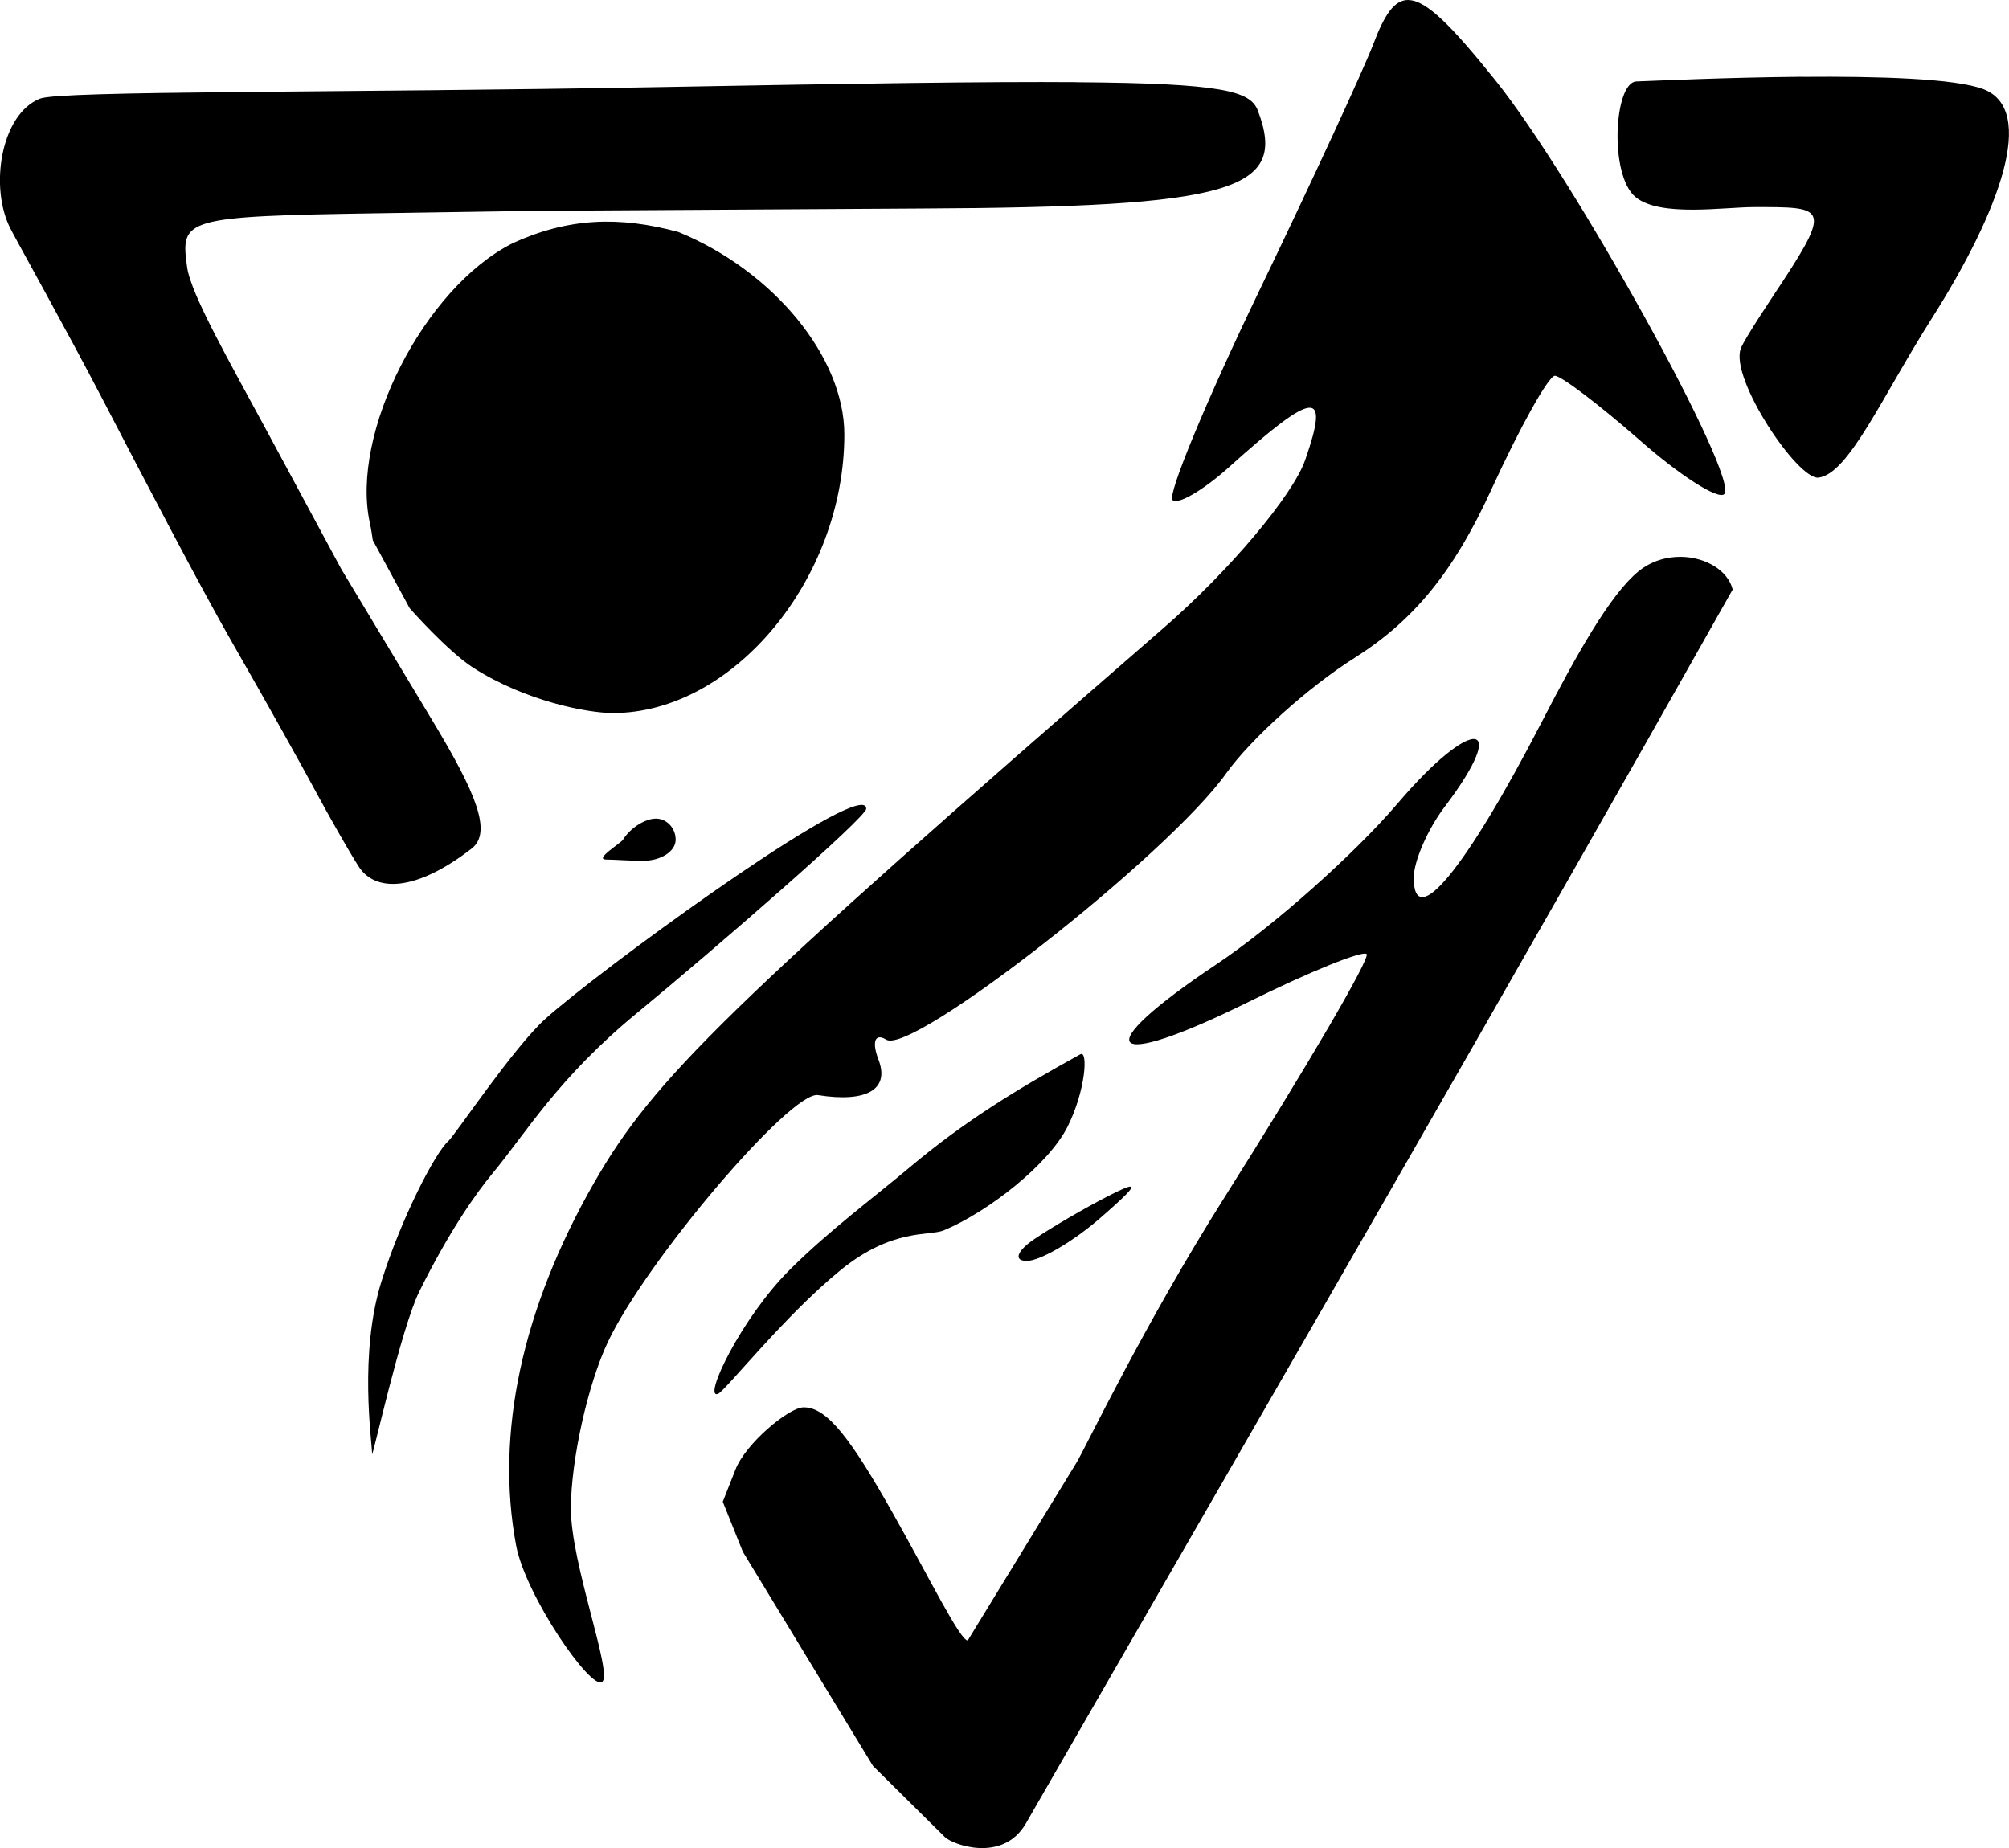 <?xml version="1.0" encoding="UTF-8" standalone="no"?>
<!-- Created with Inkscape (http://www.inkscape.org/) -->

<svg
   width="25.208mm"
   height="23.192mm"
   viewBox="0 0 25.208 23.192"
   version="1.1"
   id="svg1"
   xml:space="preserve"
   inkscape:version="1.4 (86a8ad7, 2024-10-11)"
   sodipodi:docname="Diversion.svg"
   xmlns:inkscape="http://www.inkscape.org/namespaces/inkscape"
   xmlns:sodipodi="http://sodipodi.sourceforge.net/DTD/sodipodi-0.dtd"
   xmlns="http://www.w3.org/2000/svg"
   xmlns:svg="http://www.w3.org/2000/svg"><sodipodi:namedview
     id="namedview1"
     pagecolor="#505050"
     bordercolor="#eeeeee"
     borderopacity="1"
     inkscape:showpageshadow="0"
     inkscape:pageopacity="0"
     inkscape:pagecheckerboard="0"
     inkscape:deskcolor="#505050"
     inkscape:document-units="mm"
     inkscape:zoom="2.4516274"
     inkscape:cx="109.72304"
     inkscape:cy="-8.5657389"
     inkscape:window-width="1920"
     inkscape:window-height="1010"
     inkscape:window-x="4601"
     inkscape:window-y="-6"
     inkscape:window-maximized="1"
     inkscape:current-layer="layer1" /><defs
     id="defs1" /><g
     inkscape:label="Layer 1"
     inkscape:groupmode="layer"
     id="layer1"
     transform="translate(-96.993,-131.65)"><path
       id="path1"
       style="fill:#000000"
       d="m 114.664,131.65 c -0.176,-0.003 -0.3,0.187 -0.437,0.548 -0.125,0.327 -0.77,1.723 -1.434,3.102 -0.664,1.378 -1.154,2.559 -1.088,2.625 0.065,0.065 0.386,-0.122 0.713,-0.416 1.072,-0.965 1.265,-0.983 0.952,-0.087 -0.155,0.445 -0.954,1.394 -1.775,2.107 -5.49,4.771 -6.402,5.66 -7.149,6.966 -0.903,1.578 -1.24,3.148 -0.977,4.55 0.118,0.628 0.937,1.818 1.079,1.713 0.139,-0.103 -0.396,-1.488 -0.392,-2.186 0.004,-0.61 0.212,-1.545 0.463,-2.078 0.479,-1.018 2.297,-3.155 2.638,-3.101 0.611,0.097 0.901,-0.072 0.76,-0.442 -0.088,-0.228 -0.045,-0.341 0.096,-0.254 0.325,0.201 3.531,-2.31 4.265,-3.341 0.308,-0.432 1.033,-1.085 1.612,-1.45 0.745,-0.471 1.245,-1.084 1.711,-2.102 0.362,-0.791 0.723,-1.438 0.802,-1.438 0.079,0 0.559,0.365 1.067,0.81 0.507,0.446 0.984,0.749 1.058,0.675 0.198,-0.198 -1.888,-3.97 -2.873,-5.195 -0.547,-0.681 -0.863,-1.002 -1.089,-1.005 z m 4.945,0.963 c -0.944,0.008 -1.856,0.051 -2.083,0.059 -0.28,0.01 -0.345,1.176 -0.011,1.451 0.308,0.254 1.101,0.126 1.491,0.126 0.862,0 0.974,-0.011 0.359,0.928 -0.107,0.163 -0.481,0.719 -0.529,0.846 -0.142,0.376 0.716,1.652 0.974,1.621 0.378,-0.045 0.798,-1.014 1.424,-2.001 0.853,-1.346 1.317,-2.617 0.646,-2.874 -0.352,-0.135 -1.327,-0.163 -2.271,-0.155 z m -9.107,0.068 c -1.108,-0.008 -2.76,0.016 -5.232,0.062 -4.037,0.074 -7.522,0.043 -7.776,0.145 -0.492,0.196 -0.638,1.118 -0.367,1.637 0.107,0.206 0.673,1.214 1.166,2.16 0.492,0.946 1.211,2.329 1.629,3.056 0.418,0.728 0.875,1.548 1.031,1.839 0.156,0.291 0.422,0.761 0.541,0.945 0.209,0.325 0.719,0.315 1.417,-0.226 0.262,-0.203 0.052,-0.701 -0.479,-1.584 l -1.157,-1.924 -0.942,-1.748 c -0.438,-0.813 -0.944,-1.695 -0.992,-2.038 -0.086,-0.614 -0.051,-0.64 2.426,-0.679 l 1.946,-0.03 4.835,-0.029 c 3.914,-0.018 4.614,-0.222 4.227,-1.231 -0.092,-0.24 -0.426,-0.341 -2.273,-0.354 z m -7.081,2.024 c -1.107,0.559 -2.035,2.381 -1.787,3.509 0.019,0.087 0.026,0.147 0.037,0.217 l 5.1e-4,-5.2e-4 0.463,0.854 c 0,0 0.476,0.54 0.799,0.747 0.655,0.419 1.434,0.567 1.75,0.567 1.507,0 2.904,-1.682 2.904,-3.496 0,-0.971 -0.89,-2.053 -2.082,-2.541 -0.742,-0.201 -1.382,-0.18 -2.085,0.143 z m 14.664,3.933 c -0.183,-0.002 -0.375,0.053 -0.534,0.183 -0.357,0.293 -0.777,1.047 -1.212,1.888 -0.953,1.845 -1.607,2.641 -1.607,1.957 0,-0.208 0.175,-0.61 0.389,-0.892 0.837,-1.106 0.348,-1.144 -0.587,-0.046 -0.546,0.641 -1.569,1.55 -2.274,2.021 -1.635,1.092 -1.399,1.365 0.406,0.471 0.763,-0.377 1.426,-0.646 1.475,-0.597 0.049,0.049 -0.75,1.417 -1.776,3.041 -1.026,1.624 -1.753,3.16 -1.865,3.342 l -1.364,2.231 c -0.095,0.002 -0.48,-0.781 -0.937,-1.592 -0.519,-0.919 -0.828,-1.347 -1.131,-1.333 -0.182,0.009 -0.716,0.448 -0.847,0.781 l -0.159,0.403 0.252,0.628 1.633,2.688 0.903,0.893 c 0.093,0.092 0.726,0.33 1.016,-0.173 3.32,-5.767 5.997,-10.39 8.868,-15.484 -0.061,-0.242 -0.342,-0.406 -0.648,-0.41 z m -10.259,3.115 c -0.366,-0.077 -3.312,2.077 -3.987,2.68 -0.398,0.356 -1.139,1.466 -1.222,1.539 -0.163,0.143 -0.591,0.969 -0.838,1.761 -0.283,0.907 -0.12,1.995 -0.117,2.163 0.001,0.071 0.364,-1.58 0.593,-2.04 0.369,-0.744 0.706,-1.226 0.919,-1.482 0.414,-0.497 0.815,-1.191 1.81,-2.01 0.995,-0.819 2.878,-2.456 2.878,-2.565 0,-0.026 -0.013,-0.041 -0.037,-0.046 z m -2.603,0.17 c -0.137,0 -0.323,0.119 -0.413,0.265 -0.028,0.045 -0.37,0.25 -0.209,0.249 0.085,-6e-4 0.301,0.016 0.458,0.016 0.227,0 0.412,-0.119 0.412,-0.265 0,-0.146 -0.112,-0.265 -0.249,-0.265 z m 5.325,2.958 c -0.807,0.446 -1.454,0.841 -2.146,1.423 -0.465,0.391 -0.998,0.782 -1.497,1.278 -0.611,0.608 -1.096,1.625 -0.905,1.561 0.088,-0.03 0.832,-0.978 1.542,-1.555 0.652,-0.53 1.115,-0.423 1.294,-0.498 0.553,-0.231 1.313,-0.822 1.554,-1.304 0.225,-0.45 0.259,-0.961 0.158,-0.905 z m 0.63,1.66 c -0.031,-0.002 -0.126,0.04 -0.282,0.12 -0.291,0.149 -0.708,0.392 -0.926,0.54 -0.218,0.148 -0.261,0.271 -0.096,0.273 0.166,0.002 0.583,-0.241 0.926,-0.54 0.307,-0.267 0.43,-0.39 0.378,-0.393 z"
       sodipodi:nodetypes="sssssscssscssssssssssscsssssssssscssssssssccsssccccccsccssscccccsssssssccsccccccccccscsssssscsscssccssssccccssssccssssc" /></g></svg>
